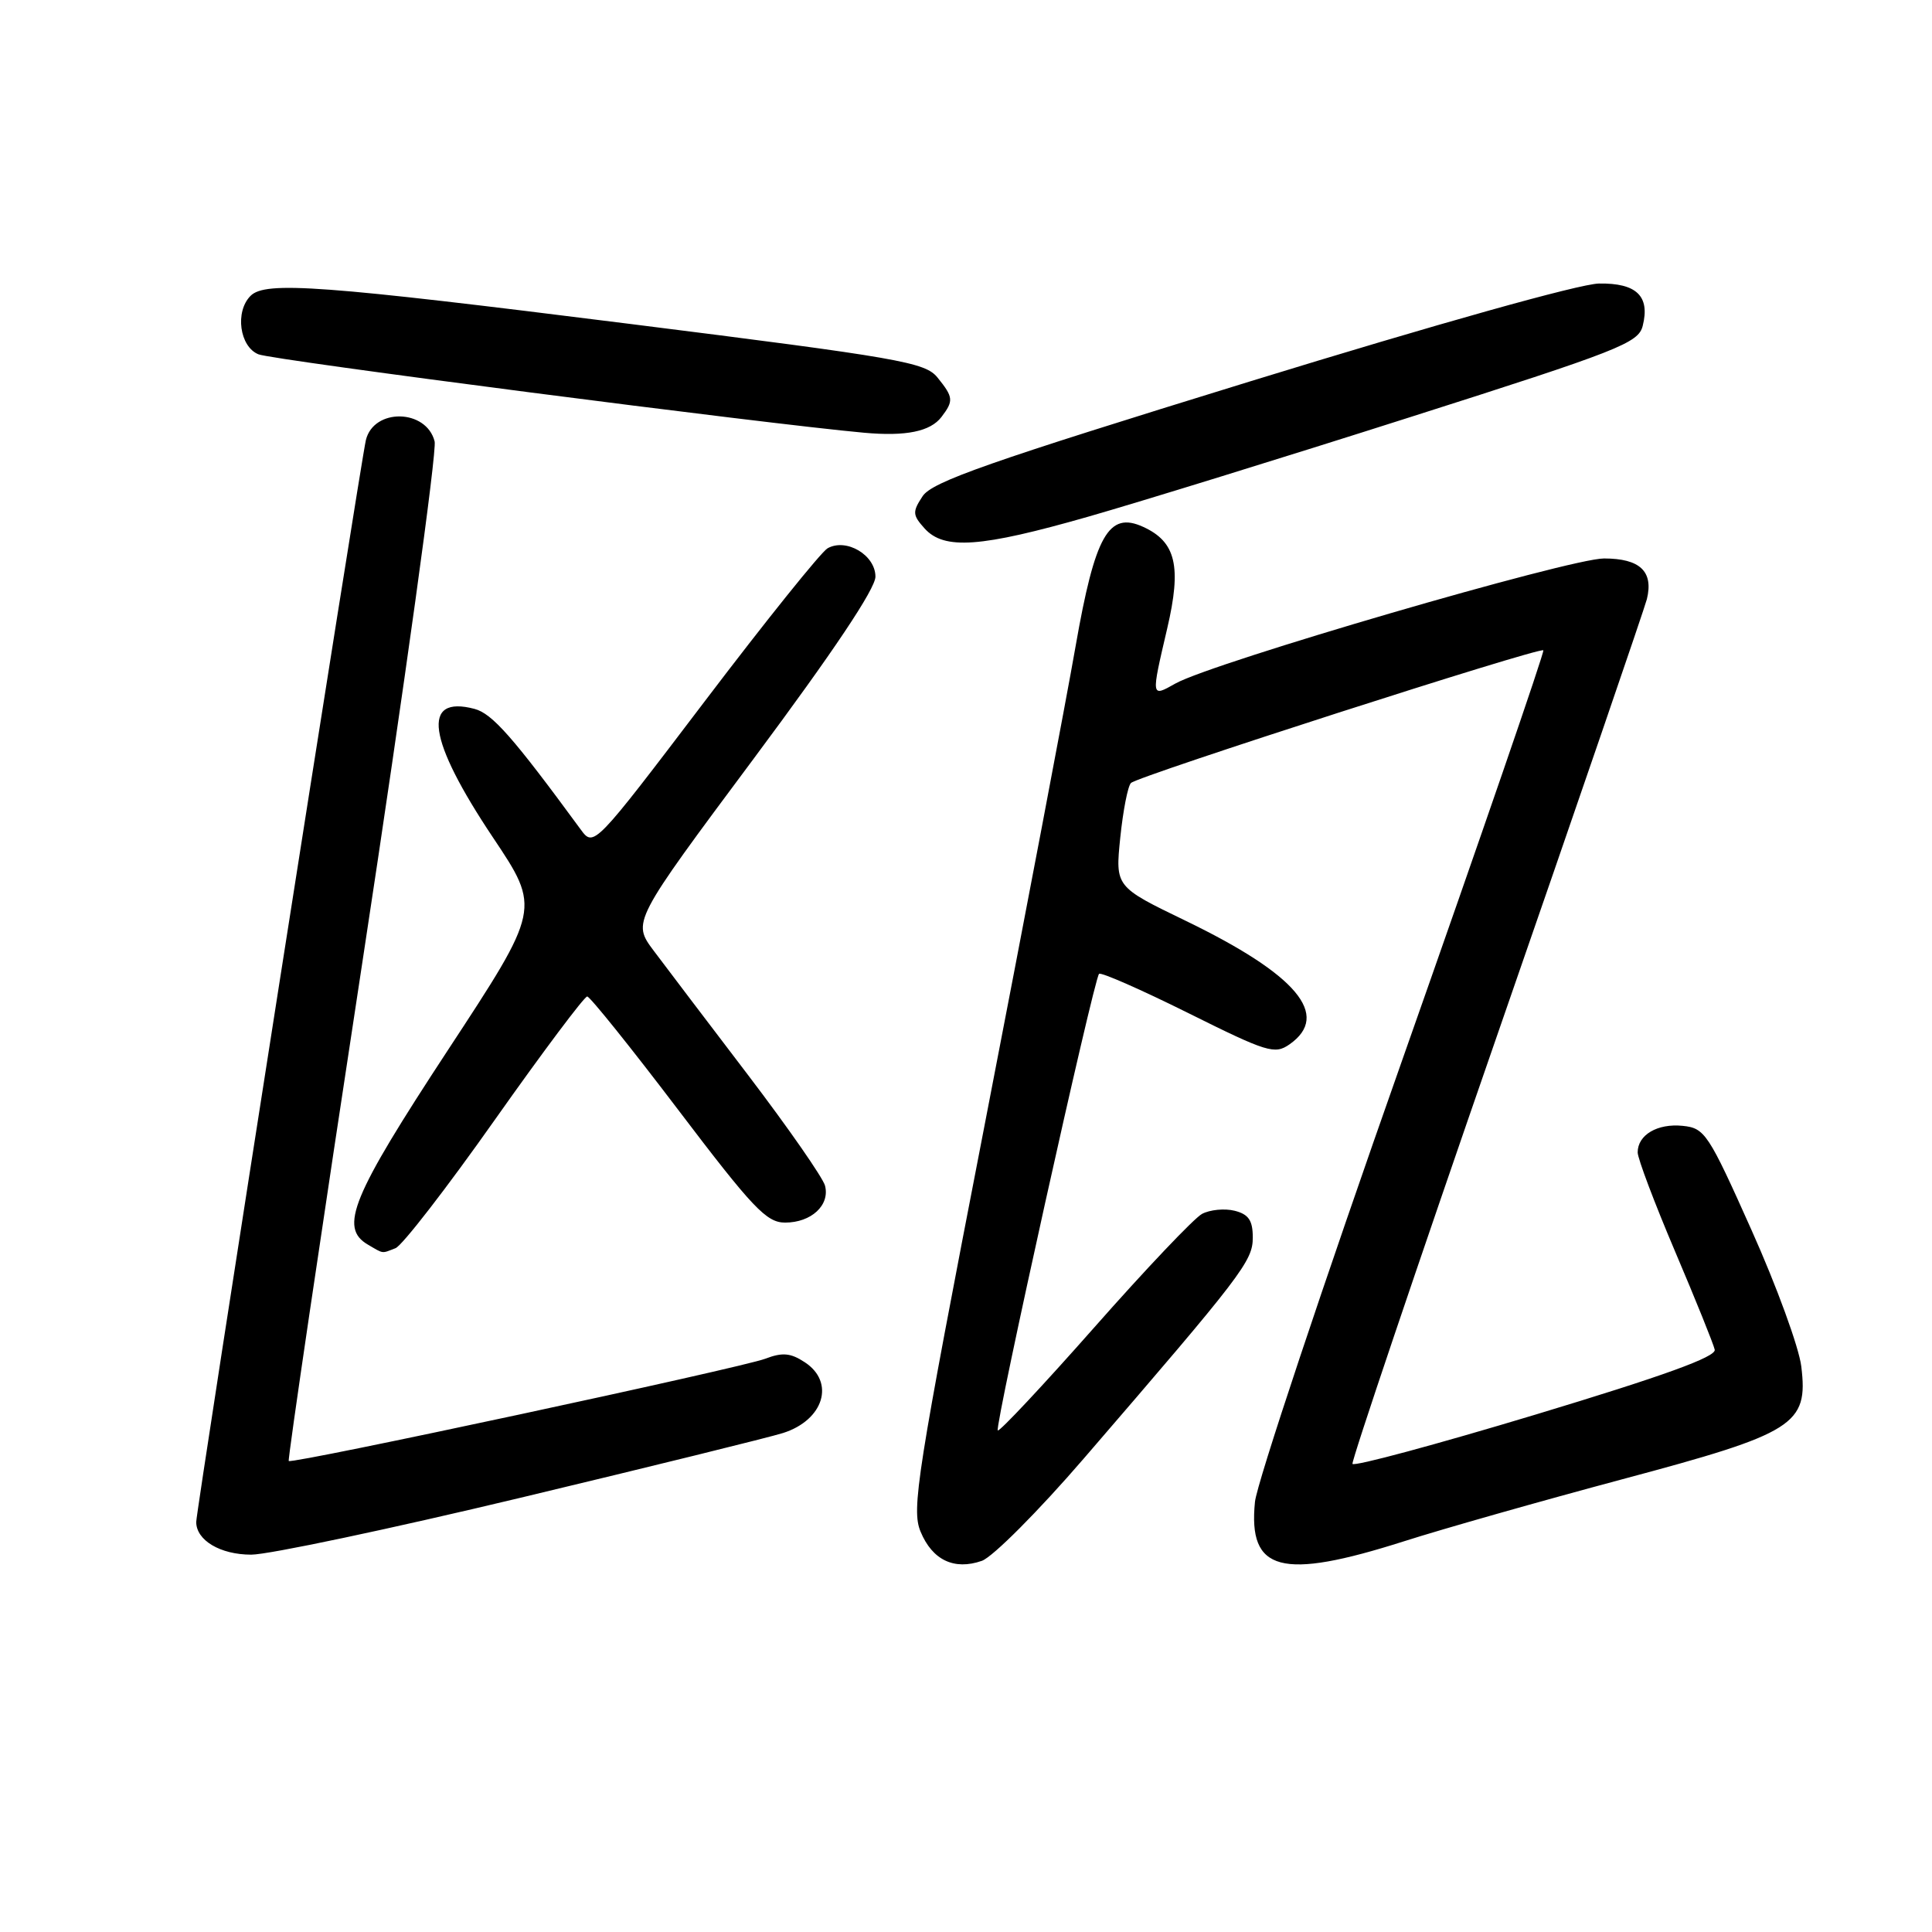 <?xml version="1.0" encoding="UTF-8" standalone="no"?>
<!DOCTYPE svg PUBLIC "-//W3C//DTD SVG 1.1//EN" "http://www.w3.org/Graphics/SVG/1.1/DTD/svg11.dtd" >
<svg xmlns="http://www.w3.org/2000/svg" xmlns:xlink="http://www.w3.org/1999/xlink" version="1.1" viewBox="0 0 256 256">
 <g >
 <path fill="currentColor"
d=" M 143.60 193.27 C 164.64 168.87 166.00 167.10 166.00 163.98 C 166.00 161.71 165.45 160.90 163.59 160.43 C 162.27 160.10 160.32 160.29 159.27 160.85 C 158.22 161.42 151.79 168.19 144.98 175.91 C 138.17 183.62 132.42 189.75 132.21 189.54 C 131.76 189.09 144.93 129.75 145.63 129.04 C 145.88 128.79 151.18 131.12 157.42 134.22 C 167.92 139.45 168.91 139.75 170.87 138.38 C 176.38 134.52 171.83 129.13 157.09 122.00 C 147.78 117.50 147.78 117.50 148.44 111.00 C 148.81 107.42 149.44 104.16 149.86 103.75 C 150.77 102.83 204.03 85.70 204.50 86.17 C 204.68 86.35 196.26 110.80 185.79 140.50 C 175.31 170.20 166.54 196.53 166.29 199.00 C 165.36 208.24 169.76 209.41 186.00 204.24 C 191.22 202.57 204.28 198.87 215.00 196.00 C 237.84 189.90 239.62 188.78 238.68 181.06 C 238.38 178.55 235.42 170.43 232.09 163.00 C 226.36 150.18 225.90 149.48 222.96 149.18 C 219.61 148.84 217.00 150.38 217.00 152.70 C 217.00 153.50 219.23 159.41 221.96 165.83 C 224.69 172.25 227.05 178.10 227.21 178.84 C 227.42 179.79 220.45 182.31 203.50 187.43 C 190.30 191.41 179.37 194.36 179.21 193.97 C 179.06 193.59 187.65 168.13 198.31 137.39 C 208.98 106.65 217.93 80.55 218.22 79.39 C 219.12 75.72 217.31 74.00 212.54 74.00 C 207.98 74.00 160.69 87.80 155.75 90.57 C 152.50 92.40 152.51 92.49 154.66 83.28 C 156.59 75.03 155.82 71.79 151.47 69.81 C 146.90 67.72 145.10 70.90 142.52 85.64 C 141.29 92.71 135.85 121.27 130.46 149.11 C 121.47 195.46 120.75 199.99 121.98 202.95 C 123.54 206.72 126.43 208.10 130.10 206.82 C 131.54 206.31 137.60 200.23 143.60 193.27 Z  M 68.97 198.46 C 86.31 194.31 101.97 190.45 103.76 189.88 C 109.16 188.16 110.69 183.15 106.63 180.50 C 104.76 179.27 103.68 179.17 101.40 180.04 C 98.17 181.26 38.70 194.03 38.26 193.59 C 38.10 193.44 42.52 163.51 48.08 127.08 C 53.63 90.66 57.91 59.79 57.59 58.49 C 56.50 54.17 49.51 54.04 48.48 58.32 C 47.79 61.21 26.00 200.14 26.00 201.67 C 26.00 204.10 29.19 206.00 33.29 206.00 C 35.57 206.00 51.63 202.61 68.97 198.46 Z  M 52.41 165.39 C 53.28 165.06 59.20 157.41 65.56 148.39 C 71.92 139.38 77.44 132.02 77.81 132.04 C 78.19 132.07 83.61 138.82 89.85 147.04 C 99.77 160.11 101.56 162.00 104.03 162.00 C 107.50 162.00 109.99 159.69 109.32 157.11 C 109.04 156.05 104.47 149.48 99.16 142.50 C 93.85 135.53 88.21 128.10 86.63 125.99 C 83.76 122.16 83.76 122.16 99.88 100.51 C 110.43 86.34 116.00 78.01 116.00 76.41 C 116.00 73.55 112.14 71.26 109.66 72.65 C 108.81 73.13 101.49 82.24 93.40 92.90 C 78.68 112.28 78.68 112.28 76.93 109.89 C 67.97 97.67 65.22 94.55 62.87 93.93 C 55.79 92.07 56.65 98.00 65.32 110.97 C 71.64 120.42 71.64 120.42 59.32 139.19 C 46.60 158.58 44.91 162.68 48.75 164.92 C 50.89 166.17 50.53 166.12 52.41 165.39 Z  M 144.17 68.47 C 150.95 66.53 170.12 60.61 186.77 55.30 C 214.59 46.44 217.10 45.46 217.67 43.17 C 218.66 39.24 216.85 37.49 211.87 37.57 C 209.28 37.62 190.42 42.91 165.63 50.54 C 131.03 61.20 123.50 63.84 122.25 65.75 C 120.88 67.83 120.91 68.24 122.52 70.03 C 125.11 72.89 129.94 72.54 144.17 68.47 Z  M 124.75 55.25 C 126.38 53.11 126.34 52.64 124.22 50.02 C 122.58 48.00 119.28 47.42 83.47 42.92 C 42.59 37.78 35.17 37.23 33.20 39.20 C 31.11 41.29 31.74 45.94 34.25 46.95 C 36.12 47.71 101.43 56.16 114.50 57.34 C 120.04 57.84 123.28 57.18 124.75 55.25 Z "/>
</g>
</svg>